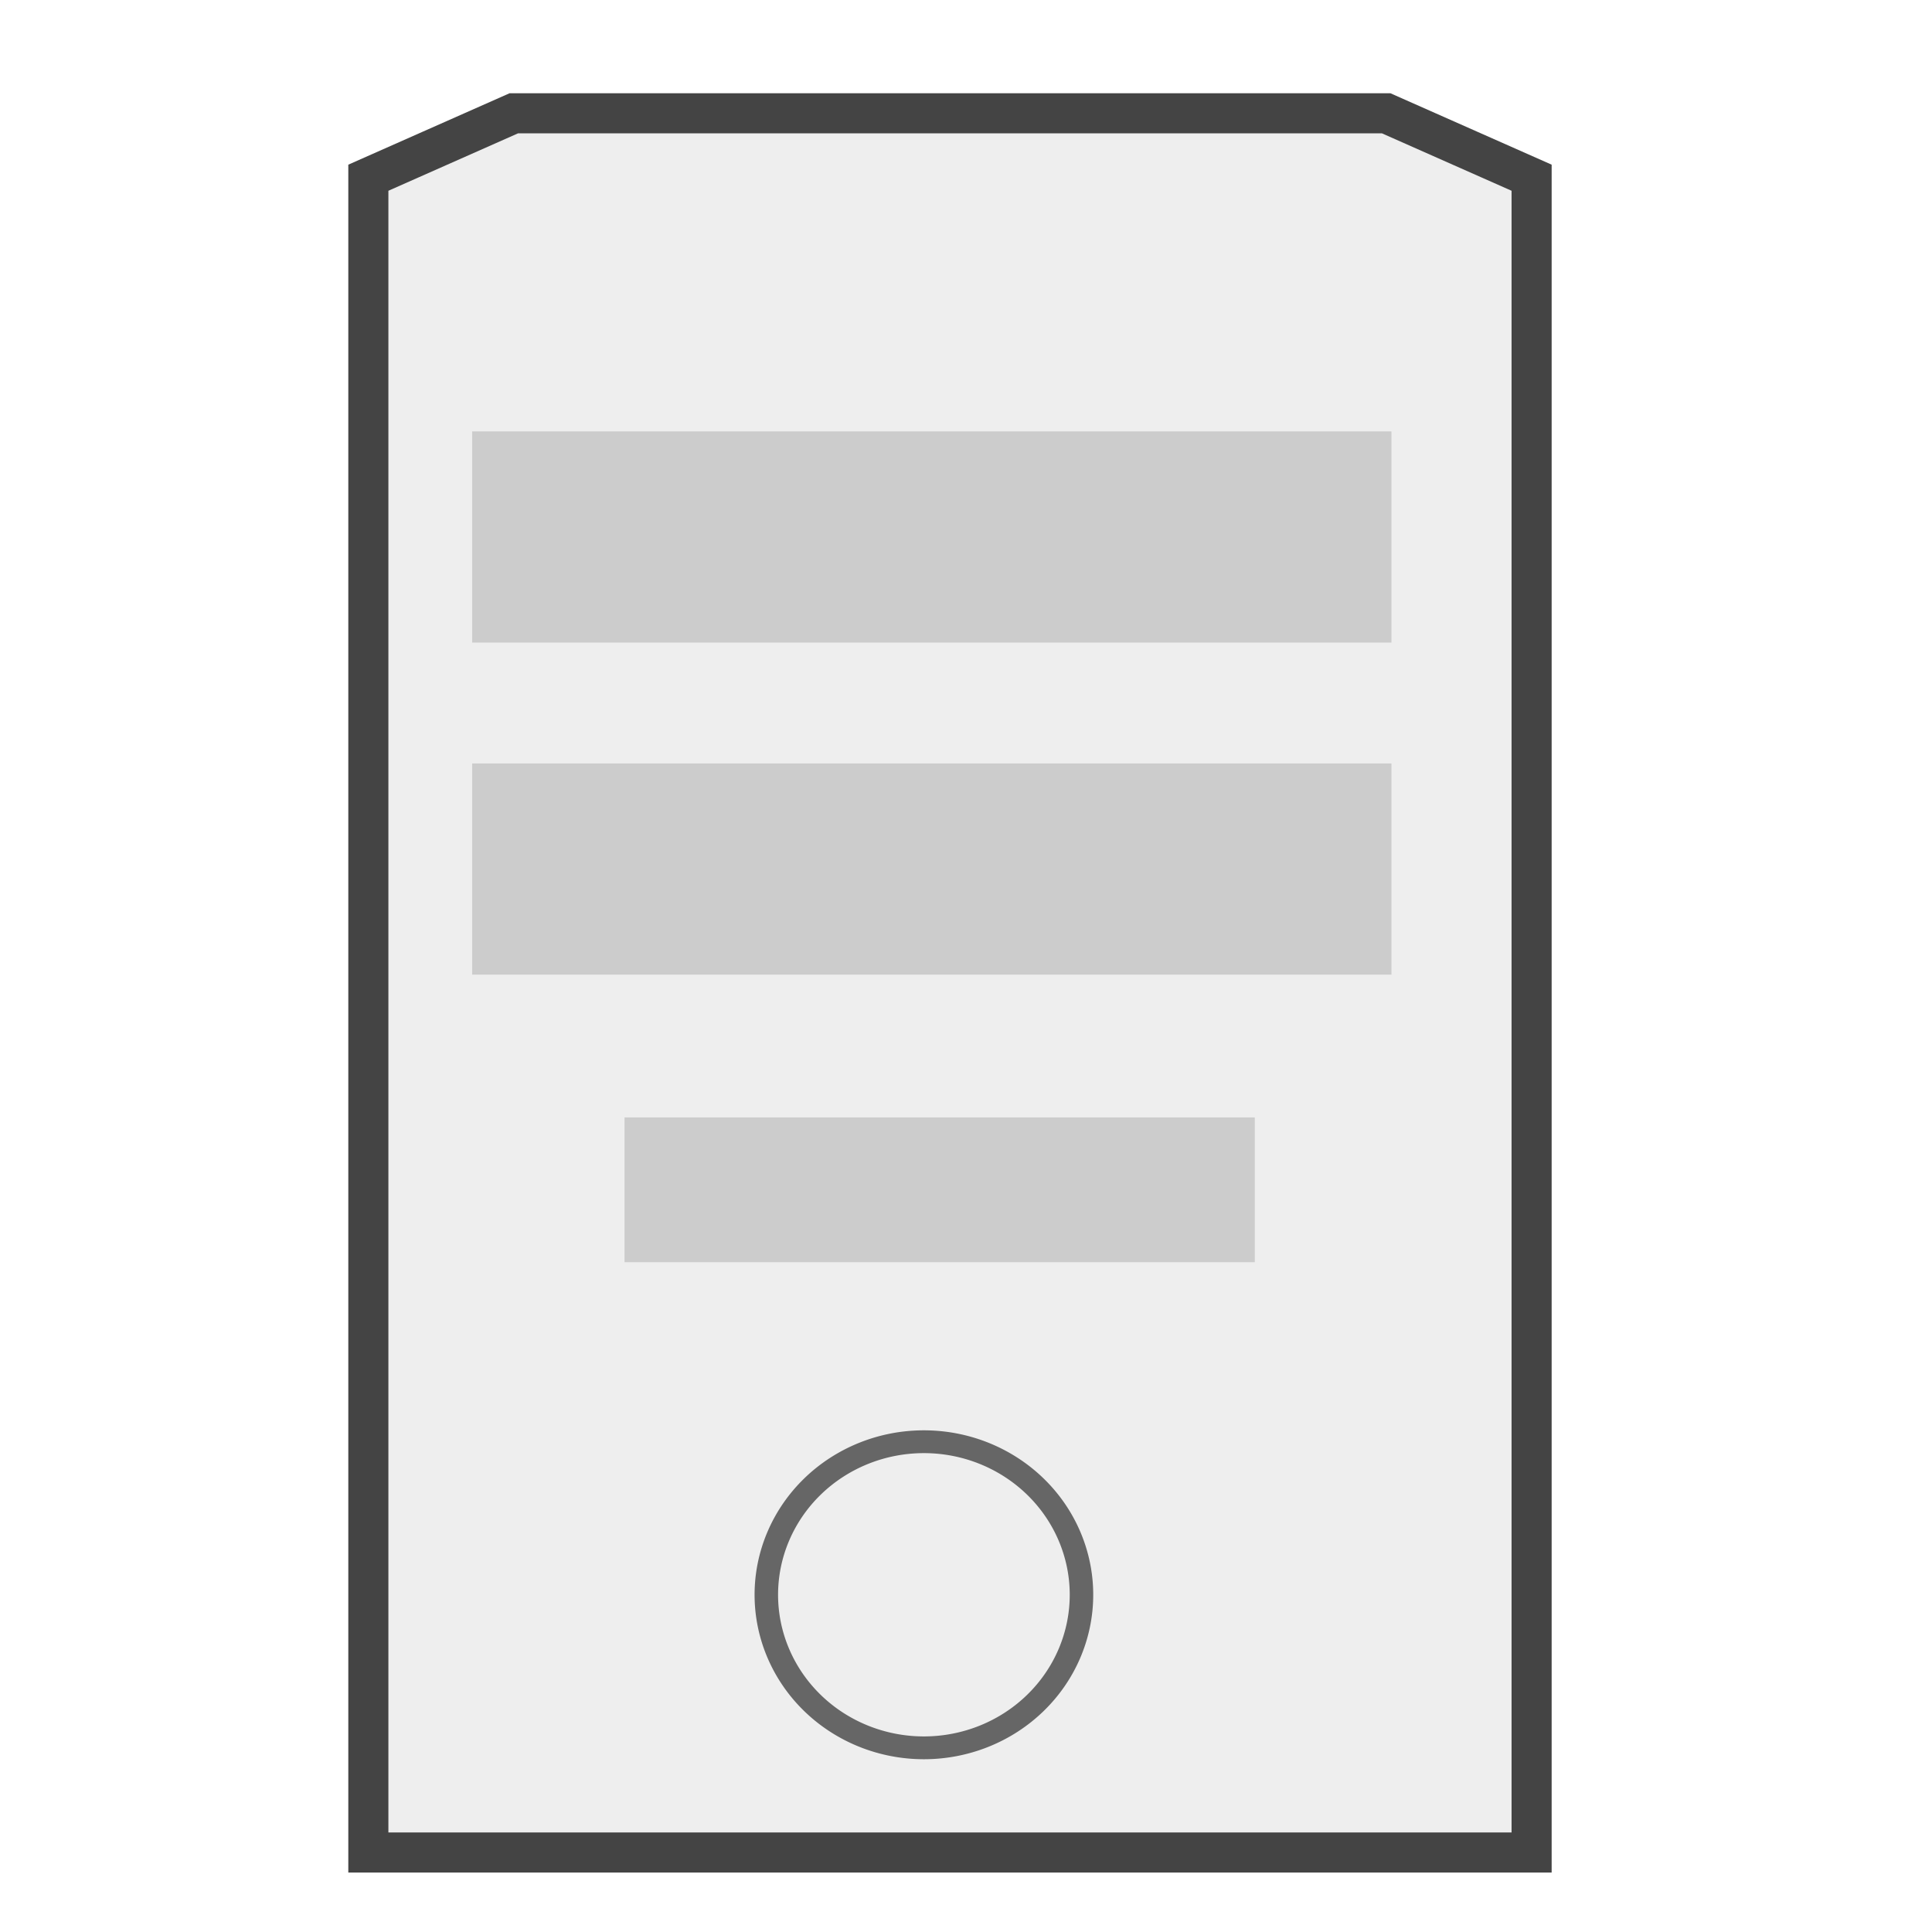 <?xml version="1.0" encoding="UTF-8" standalone="no"?>
<!-- Created with Inkscape (http://www.inkscape.org/) -->
<!-- 
Created By Andrew Fitzsimon.
Much of this document has been manually cleaned and crafted in a text editor so that only the colour definitions and basic presentation related data remain in the XML. 
Changes to this document may compromise the structure of this palette.
-->
<svg
   xmlns:dc="http://purl.org/dc/elements/1.1/"
   xmlns:cc="http://web.resource.org/cc/"
   xmlns:rdf="http://www.w3.org/1999/02/22-rdf-syntax-ns#"
   xmlns:svg="http://www.w3.org/2000/svg"
   xmlns="http://www.w3.org/2000/svg"
   xmlns:xlink="&amp;#38;#38;#38;#38;#38;ns_xlink;"
   xmlns:sodipodi="http://inkscape.sourceforge.net/DTD/sodipodi-0.dtd"
   xmlns:inkscape="http://www.inkscape.org/namespaces/inkscape"
   sodipodi:docbase="/home/andy/Desktop/Etiquette/human/scalable/filesystems"
   sodipodi:docname="gnome-fs-server.svg"
   inkscape:version="0.41+cvs"
   sodipodi:version="0.32"
   id="Etiquette"
   height="128px"
   width="128px"
   y="00"
   x="00"
   version="1.0">
  <sodipodi:namedview
     gridempopacity="0.082"
     gridempcolor="#3f3fff"
     gridempspacing="2"
     gridopacity="0.082"
     gridcolor="#3f3fff"
     inkscape:grid-bbox="false"
     showborder="true"
     gridtolerance="40pt"
     inkscape:grid-points="false"
     gridoriginx="0pt"
     gridoriginy="0pt"
     gridspacingy="8pt"
     gridspacingx="8pt"
     showgrid="true"
     inkscape:current-layer="Etiquette"
     inkscape:window-y="25"
     inkscape:window-x="0"
     inkscape:window-height="536"
     inkscape:window-width="640"
     inkscape:cy="31.565125"
     inkscape:cx="82.745667"
     inkscape:zoom="0.50000000"
     inkscape:pageshadow="0"
     inkscape:pageopacity="0.0"
     borderopacity="1.0"
     bordercolor="#666666"
     pagecolor="#ffffff"
     id="base" />
  <defs
     id="Gradients">
    <linearGradient
       id="linearGradient4587"
       inkscape:collect="always">
      <stop
         id="stop4589"
         offset="0"
         style="stop-color:#000000;stop-opacity:1;" />
      <stop
         id="stop4591"
         offset="1"
         style="stop-color:#000000;stop-opacity:0;" />
    </linearGradient>
    <linearGradient
       y2="0.924"
       x2="769.312"
       y1="99.843"
       x1="859.752"
       gradientTransform="scale(0.808,1.237)"
       gradientUnits="userSpaceOnUse"
       id="linearGradient3964"
       xlink:href="#linearGradient2406"
       inkscape:collect="always" />
    <linearGradient
       y2="92.432"
       x2="54.474"
       y1="59.056"
       x1="31.526"
       gradientUnits="userSpaceOnUse"
       id="linearGradient3651"
       xlink:href="#linearGradient2427"
       inkscape:collect="always" />
    <linearGradient
       y2="90.711"
       x2="54.494"
       y1="80.176"
       x1="49.5"
       gradientUnits="userSpaceOnUse"
       id="linearGradient3650"
       xlink:href="#linearGradient2406"
       inkscape:collect="always" />
    <linearGradient
       y2="83.963"
       x2="50.341"
       y1="95.099"
       x1="50.484"
       gradientUnits="userSpaceOnUse"
       id="linearGradient3649"
       xlink:href="#linearGradient2406"
       inkscape:collect="always" />
    <linearGradient
       y2="131.083"
       x2="46.917"
       y1="113.131"
       x1="36.493"
       gradientTransform="matrix(1.399,0,0,0.382,569.424,10.207)"
       gradientUnits="userSpaceOnUse"
       id="linearGradient3648"
       xlink:href="#linearGradient2406"
       inkscape:collect="always" />
    <linearGradient
       y2="118.539"
       x2="38.809"
       y1="177.674"
       x1="55.024"
       gradientTransform="matrix(1.399,0,0,0.382,568.511,5.14)"
       gradientUnits="userSpaceOnUse"
       id="linearGradient3647"
       xlink:href="#linearGradient2427"
       inkscape:collect="always" />
    <linearGradient
       y2="133.363"
       x2="43.442"
       y1="112.55"
       x1="37.072"
       gradientTransform="matrix(1.399,0,0,0.382,568.511,8.816)"
       gradientUnits="userSpaceOnUse"
       id="linearGradient3646"
       xlink:href="#linearGradient2402"
       inkscape:collect="always" />
    <linearGradient
       y2="155.107"
       x2="50.469"
       y1="160.899"
       x1="-11.939"
       gradientTransform="matrix(1.629,0,0,0.328,568.511,5.14)"
       gradientUnits="userSpaceOnUse"
       id="linearGradient3645"
       xlink:href="#linearGradient2406"
       inkscape:collect="always" />
    <linearGradient
       y2="70"
       x2="30"
       y1="70"
       x1="10"
       gradientTransform="matrix(4.263,0,0,0.266,541.505,-49.755)"
       gradientUnits="userSpaceOnUse"
       id="linearGradient3644"
       xlink:href="#linearGradient2406"
       inkscape:collect="always" />
    <linearGradient
       y2="146.84"
       x2="49.002"
       y1="131.635"
       x1="-18.696"
       gradientTransform="matrix(2.229,0,0,0.449,546.773,-41.631)"
       gradientUnits="userSpaceOnUse"
       id="linearGradient3642"
       xlink:href="#linearGradient2406"
       inkscape:collect="always" />
    <linearGradient
       y2="96.594"
       x2="50.469"
       y1="102.386"
       x1="-11.939"
       gradientTransform="matrix(2.376,0,0,0.478,541.505,-49.755)"
       gradientUnits="userSpaceOnUse"
       id="linearGradient3641"
       xlink:href="#linearGradient2406"
       inkscape:collect="always" />
    <linearGradient
       y2="131.083"
       x2="46.917"
       y1="113.131"
       x1="36.493"
       gradientTransform="matrix(2.041,0,0,0.557,542.838,-70.627)"
       gradientUnits="userSpaceOnUse"
       id="linearGradient3640"
       xlink:href="#linearGradient2406"
       inkscape:collect="always" />
    <linearGradient
       y2="69.015"
       x2="38.809"
       y1="128.15"
       x1="55.024"
       gradientTransform="matrix(2.041,0,0,0.557,541.505,-49.755)"
       gradientUnits="userSpaceOnUse"
       id="linearGradient3639"
       xlink:href="#linearGradient2427"
       inkscape:collect="always" />
    <linearGradient
       y2="133.363"
       x2="43.442"
       y1="112.55"
       x1="37.072"
       gradientTransform="matrix(2.041,0,0,0.557,541.505,-71.96)"
       gradientUnits="userSpaceOnUse"
       id="linearGradient3638"
       xlink:href="#linearGradient2402"
       inkscape:collect="always" />
    <linearGradient
       y2="131.083"
       x2="46.917"
       y1="113.131"
       x1="36.493"
       gradientTransform="matrix(2.041,0,0,0.557,542.838,-40.386)"
       gradientUnits="userSpaceOnUse"
       id="linearGradient3637"
       xlink:href="#linearGradient2406"
       inkscape:collect="always" />
    <linearGradient
       id="linearGradient2427">
      <stop
         id="stop2428"
         offset="0"
         style="stop-color:#000000;stop-opacity:1;" />
      <stop
         id="stop2429"
         offset="1"
         style="stop-color:#000000;stop-opacity:0;" />
    </linearGradient>
    <linearGradient
       y2="118.539"
       x2="38.809"
       y1="177.674"
       x1="55.024"
       gradientTransform="matrix(2.041,0,0,0.557,541.505,-47.079)"
       gradientUnits="userSpaceOnUse"
       id="linearGradient3636"
       xlink:href="#linearGradient2427"
       inkscape:collect="always" />
    <linearGradient
       y2="133.363"
       x2="43.442"
       y1="112.55"
       x1="37.072"
       gradientTransform="matrix(2.041,0,0,0.557,541.505,-41.718)"
       gradientUnits="userSpaceOnUse"
       id="linearGradient3635"
       xlink:href="#linearGradient2402"
       inkscape:collect="always" />
    <linearGradient
       id="linearGradient2406">
      <stop
         id="stop2407"
         offset="0"
         style="stop-color:#ffffff;stop-opacity:1;" />
      <stop
         id="stop2408"
         offset="1"
         style="stop-color:#ffffff;stop-opacity:0;" />
    </linearGradient>
    <linearGradient
       y2="66.008"
       x2="105.8"
       y1="18.161"
       x1="152.152"
       gradientTransform="matrix(0.78,0,0,1.283,546.773,-41.631)"
       gradientUnits="userSpaceOnUse"
       id="linearGradient3634"
       xlink:href="#linearGradient2406"
       inkscape:collect="always" />
    <linearGradient
       y2="45.003"
       x2="94.822"
       y1="33.051"
       x1="47.525"
       gradientTransform="matrix(0.772,0,0,1.295,546.773,-41.631)"
       gradientUnits="userSpaceOnUse"
       id="linearGradient3633"
       xlink:href="#linearGradient2402"
       inkscape:collect="always" />
    <linearGradient
       y2="-13.089"
       x2="759.263"
       y1="46.262"
       x1="804.483"
       gradientTransform="scale(0.808,1.237)"
       gradientUnits="userSpaceOnUse"
       id="linearGradient3632"
       xlink:href="#linearGradient2402"
       inkscape:collect="always" />
    <linearGradient
       id="linearGradient2402">
      <stop
         id="stop2403"
         offset="0"
         style="stop-color:#000000;stop-opacity:0.364;" />
      <stop
         id="stop2404"
         offset="1"
         style="stop-color:#000000;stop-opacity:0;" />
    </linearGradient>
    <linearGradient
       y2="29.718"
       x2="843.606"
       y1="56.106"
       x1="901.929"
       gradientTransform="matrix(0.765,0,0,1.307,3.567,1.784)"
       gradientUnits="userSpaceOnUse"
       id="linearGradient3631"
       xlink:href="#linearGradient2402"
       inkscape:collect="always" />
    <linearGradient
       id="TransparentWhite">
      <stop
         id="stopwhitefull"
         offset="0"
         style="stop-color:#ffffff;stop-opacity:0;" />
      <stop
         id="stopwhitetransparent"
         offset="1"
         style="stop-color:#ffffff;stop-opacity:1;" />
    </linearGradient>
    <linearGradient
       id="3DShadowGradient">
      <stop
         id="stop3933"
         offset="0"
         style="stop-color:#565248;stop-opacity:1;" />
      <stop
         id="stop3934"
         offset="1"
         style="stop-color:#565248;stop-opacity:0;" />
    </linearGradient>
    <linearGradient
       id="Basic3DDarkGradient">
      <stop
         id="stop3929"
         offset="0"
         style="stop-color:#807d74;stop-opacity:1;" />
      <stop
         id="stop3930"
         offset="1"
         style="stop-color:#807d74;stop-opacity:0;" />
    </linearGradient>
    <linearGradient
       id="Basic3DMediumGradient">
      <stop
         id="stop3925"
         offset="0"
         style="stop-color:#bab5ab;stop-opacity:1;" />
      <stop
         id="stop3926"
         offset="1"
         style="stop-color:#bab5ab;stop-opacity:0;" />
    </linearGradient>
    <linearGradient
       id="Basic3DHighlightGradient">
      <stop
         id="stop3921"
         offset="0"
         style="stop-color:#eae8e3;stop-opacity:1;" />
      <stop
         id="stop3922"
         offset="1"
         style="stop-color:#eae8e3;stop-opacity:0;" />
    </linearGradient>
    <linearGradient
       id="RedHilightGradient">
      <stop
         id="stop3917"
         offset="0"
         style="stop-color:#e0b6af;stop-opacity:1;" />
      <stop
         id="stop3918"
         offset="1"
         style="stop-color:#e0b6af;stop-opacity:0;" />
    </linearGradient>
    <linearGradient
       id="RedMediumGradient">
      <stop
         id="stop3913"
         offset="0"
         style="stop-color:#c1665a;stop-opacity:1;" />
      <stop
         id="stop3914"
         offset="1"
         style="stop-color:#c1665a;stop-opacity:0;" />
    </linearGradient>
    <linearGradient
       id="RedDarkGradient">
      <stop
         id="stop3909"
         offset="0"
         style="stop-color:#884631;stop-opacity:1;" />
      <stop
         id="stop3910"
         offset="1"
         style="stop-color:#884631;stop-opacity:0;" />
    </linearGradient>
    <linearGradient
       id="RedShadowGradient">
      <stop
         id="stop3905"
         offset="0"
         style="stop-color:#663822;stop-opacity:1;" />
      <stop
         id="stop3906"
         offset="1"
         style="stop-color:#663822;stop-opacity:0;" />
    </linearGradient>
    <linearGradient
       id="PurpleHilightGradient">
      <stop
         id="stop3901"
         offset="0"
         style="stop-color:#ada7c8;stop-opacity:1;" />
      <stop
         id="stop3902"
         offset="1"
         style="stop-color:#ada7c8;stop-opacity:0;" />
    </linearGradient>
    <linearGradient
       id="PurpleMediumGradient">
      <stop
         id="stop3897"
         offset="0"
         style="stop-color:#887fa3;stop-opacity:1;" />
      <stop
         id="stop3898"
         offset="1"
         style="stop-color:#887fa3;stop-opacity:0;" />
    </linearGradient>
    <linearGradient
       id="PurpleDarkGradient">
      <stop
         id="stop3893"
         offset="0"
         style="stop-color:#625b81;stop-opacity:1;" />
      <stop
         id="stop3894"
         offset="1"
         style="stop-color:#625b81;stop-opacity:0;" />
    </linearGradient>
    <linearGradient
       id="PurpleShadowGradient">
      <stop
         id="stop3889"
         offset="0"
         style="stop-color:#494066;stop-opacity:1;" />
      <stop
         id="stop3890"
         offset="1"
         style="stop-color:#494066;stop-opacity:0;" />
    </linearGradient>
    <linearGradient
       id="GreenHilightGradient">
      <stop
         id="stop3885"
         offset="0"
         style="stop-color:#c5d2c8;stop-opacity:1;" />
      <stop
         id="stop3886"
         offset="1"
         style="stop-color:#c5d2c8;stop-opacity:0;" />
    </linearGradient>
    <linearGradient
       id="GreenMediumGradient">
      <stop
         id="stop3881"
         offset="0"
         style="stop-color:#83a67f;stop-opacity:1;" />
      <stop
         id="stop3882"
         offset="1"
         style="stop-color:#83a67f;stop-opacity:0;" />
    </linearGradient>
    <linearGradient
       id="GreenDarkGradient">
      <stop
         id="stop3877"
         offset="0"
         style="stop-color:#5d7555;stop-opacity:1;" />
      <stop
         id="stop3878"
         offset="1"
         style="stop-color:#5d7555;stop-opacity:0;" />
    </linearGradient>
    <linearGradient
       id="GreenShadowGradient">
      <stop
         id="stop3873"
         offset="0"
         style="stop-color:#445632;stop-opacity:1;" />
      <stop
         id="stop3874"
         offset="1"
         style="stop-color:#445632;stop-opacity:0;" />
    </linearGradient>
    <linearGradient
       id="AccentRedDarkGradient">
      <stop
         id="stop3868"
         offset="0"
         style="stop-color:#990000;stop-opacity:1;" />
      <stop
         id="stop3869"
         offset="1"
         style="stop-color:#990000;stop-opacity:0;" />
    </linearGradient>
    <linearGradient
       id="AccentRedGradient">
      <stop
         id="stop3864"
         offset="0"
         style="stop-color:#df421e;stop-opacity:1;" />
      <stop
         id="stop3865"
         offset="1"
         style="stop-color:#df421e;stop-opacity:0;" />
    </linearGradient>
    <linearGradient
       id="AccentGreenDarkGradient">
      <stop
         id="stop3860"
         offset="0"
         style="stop-color:#267726;stop-opacity:1;" />
      <stop
         id="stop3861"
         offset="1"
         style="stop-color:#267726;stop-opacity:0;" />
    </linearGradient>
    <linearGradient
       id="AccentGreenGradient">
      <stop
         id="stop3856"
         offset="0"
         style="stop-color:#46a046;stop-opacity:1;" />
      <stop
         id="stop3857"
         offset="1"
         style="stop-color:#46a046;stop-opacity:0;" />
    </linearGradient>
    <linearGradient
       id="AccentYellowDarkGradient">
      <stop
         id="stop3852"
         offset="0"
         style="stop-color:#d1940c;stop-opacity:1;" />
      <stop
         id="stop3853"
         offset="1"
         style="stop-color:#d1940c;stop-opacity:0;" />
    </linearGradient>
    <linearGradient
       id="AccentYellowGradient">
      <stop
         id="stop3848"
         offset="0"
         style="stop-color:#eed680;stop-opacity:1;" />
      <stop
         id="stop3849"
         offset="1"
         style="stop-color:#eed680;stop-opacity:0;" />
    </linearGradient>
    <linearGradient
       id="BlueMediumGradient">
      <stop
         id="stop3844"
         offset="0"
         style="stop-color:#7590ae;stop-opacity:1;" />
      <stop
         id="stop3845"
         offset="1"
         style="stop-color:#7590ae;stop-opacity:0;" />
    </linearGradient>
    <linearGradient
       id="BlueHilightGradient">
      <stop
         id="stop3840"
         offset="0"
         style="stop-color:#9db8d2;stop-opacity:1;" />
      <stop
         id="stop3841"
         offset="1"
         style="stop-color:#9db8d2;stop-opacity:0;" />
    </linearGradient>
    <linearGradient
       id="BlueDarkGradient">
      <stop
         id="stop3836"
         offset="0"
         style="stop-color:#4b6983;stop-opacity:1;" />
      <stop
         id="stop3837"
         offset="1"
         style="stop-color:#4b6983;stop-opacity:0;" />
    </linearGradient>
    <linearGradient
       id="BlueShadowGradient">
      <stop
         id="stop3832"
         offset="0"
         style="stop-color:#314e6c;stop-opacity:1;" />
      <stop
         id="stop3833"
         offset="1"
         style="stop-color:#314e6c;stop-opacity:0;" />
    </linearGradient>
    <linearGradient
       id="FaceSkinHilightGradient">
      <stop
         id="stop3828"
         offset="0"
         style="stop-color:#efe0cd;stop-opacity:1;" />
      <stop
         id="stop3829"
         offset="1"
         style="stop-color:#efe0cd;stop-opacity:0;" />
    </linearGradient>
    <linearGradient
       id="FaceSkinShadowGradient">
      <stop
         id="stop3824"
         offset="0"
         style="stop-color:#826647;stop-opacity:1;" />
      <stop
         id="stop3825"
         offset="1"
         style="stop-color:#826647;stop-opacity:0;" />
    </linearGradient>
    <linearGradient
       id="FaceSkinMediumGradient">
      <stop
         id="stop3820"
         offset="0"
         style="stop-color:#e0c39e;stop-opacity:1;" />
      <stop
         id="stop3821"
         offset="1"
         style="stop-color:#e0c39e;stop-opacity:0;" />
    </linearGradient>
    <linearGradient
       id="FaceSkinDarkGradient">
      <stop
         id="stop3816"
         offset="0"
         style="stop-color:#b39169;stop-opacity:1;" />
      <stop
         id="stop3817"
         offset="1"
         style="stop-color:#b39169;stop-opacity:0;" />
    </linearGradient>
    <linearGradient
       id="MaterialSoftShadow">
      <stop
         id="stop2619"
         offset="0"
         style="stop-color:#000000;stop-opacity:0.215;" />
      <stop
         id="stop2621"
         offset="0.5"
         style="stop-color:#000000;stop-opacity:0.098;" />
      <stop
         id="stop2620"
         offset="1"
         style="stop-color:#000000;stop-opacity:0;" />
    </linearGradient>
    <linearGradient
       id="MaterialShinyDarkWood">
      <stop
         id="stop1760"
         offset="0"
         style="stop-color:#ffffff;stop-opacity:1;" />
      <stop
         id="stop1771"
         offset="0.127"
         style="stop-color:#c2b6a6;stop-opacity:1;" />
      <stop
         id="stop1762"
         offset="0.257"
         style="stop-color:#565248;stop-opacity:1;" />
      <stop
         id="stop1765"
         offset="0.657"
         style="stop-color:#000000;stop-opacity:1;" />
      <stop
         id="stop1770"
         offset="0.824"
         style="stop-color:#bbafa0;stop-opacity:1;" />
      <stop
         id="stop1767"
         offset="1"
         style="stop-color:#ffffff;stop-opacity:1;" />
    </linearGradient>
    <linearGradient
       id="MaterialMediumBlue">
      <stop
         id="stop2541"
         offset="0"
         style="stop-color:#9db8d2;stop-opacity:1;" />
      <stop
         id="stop2542"
         offset="1"
         style="stop-color:#4b6983;stop-opacity:1;" />
    </linearGradient>
    <linearGradient
       id="MaterialCopperOverlay">
      <stop
         id="stop3227"
         offset="0"
         style="stop-color:#efe0cd;stop-opacity:1;" />
      <stop
         id="stop3231"
         offset="0.145"
         style="stop-color:#eed680;stop-opacity:0;" />
      <stop
         id="stop3234"
         offset="0.625"
         style="stop-color:#efe0cd;stop-opacity:1;" />
      <stop
         id="stop3232"
         offset="0.75"
         style="stop-color:#eed680;stop-opacity:0;" />
      <stop
         id="stop3233"
         offset="0.875"
         style="stop-color:#efe0cd;stop-opacity:1;" />
      <stop
         id="stop3228"
         offset="1"
         style="stop-color:#eed680;stop-opacity:0;" />
    </linearGradient>
    <linearGradient
       id="MaterialDarkWood">
      <stop
         id="stop1589"
         offset="0"
         style="stop-color:#000000;stop-opacity:1;" />
      <stop
         id="stop1721"
         offset="0.142"
         style="stop-color:#565248;stop-opacity:1;" />
      <stop
         id="stop1701"
         offset="0.283"
         style="stop-color:#826647;stop-opacity:1;" />
      <stop
         id="stop1687"
         offset="0.367"
         style="stop-color:#565248;stop-opacity:1;" />
      <stop
         id="stop1702"
         offset="0.527"
         style="stop-color:#3d3d3d;stop-opacity:1;" />
      <stop
         id="stop1700"
         offset="0.632"
         style="stop-color:#807d74;stop-opacity:1;" />
      <stop
         id="stop1708"
         offset="0.816"
         style="stop-color:#565248;stop-opacity:1;" />
      <stop
         id="stop1590"
         offset="1"
         style="stop-color:#000000;stop-opacity:1;" />
    </linearGradient>
    <linearGradient
       id="MaterialLightChrome">
      <stop
         id="stop1613"
         offset="0"
         style="stop-color:#aaaaaa;stop-opacity:1;" />
      <stop
         id="stop1768"
         offset="0.45"
         style="stop-color:#f3f3f3;stop-opacity:1;" />
      <stop
         id="stop1769"
         offset="0.55"
         style="stop-color:#949494;stop-opacity:1;" />
      <stop
         id="stop1614"
         offset="1"
         style="stop-color:#eeeeee;stop-opacity:1;" />
    </linearGradient>
    <linearGradient
       id="MaterialMediumChrome">
      <stop
         id="stop2006"
         offset="0"
         style="stop-color:#999999;stop-opacity:1;" />
      <stop
         id="stop2007"
         offset="0.45"
         style="stop-color:#eeeeee;stop-opacity:1;" />
      <stop
         id="stop2008"
         offset="0.55"
         style="stop-color:#666666;stop-opacity:1;" />
      <stop
         id="stop2009"
         offset="1"
         style="stop-color:#cccccc;stop-opacity:1;" />
    </linearGradient>
    <linearGradient
       id="MaterialDarkChrome">
      <stop
         id="stop2636"
         offset="0"
         style="stop-color:#666666;stop-opacity:1;" />
      <stop
         id="stop2637"
         offset="0.45"
         style="stop-color:#cccccc;stop-opacity:1;" />
      <stop
         id="stop2638"
         offset="0.55"
         style="stop-color:#333333;stop-opacity:1;" />
      <stop
         id="stop2639"
         offset="1"
         style="stop-color:#cccccc;stop-opacity:1;" />
    </linearGradient>
    <linearGradient
       id="MaterialSteel">
      <stop
         id="stop1499"
         offset="0"
         style="stop-color:#807d74;stop-opacity:1;" />
      <stop
         id="stop1501"
         offset="0.387"
         style="stop-color:#f2f0eb;stop-opacity:1;" />
      <stop
         id="stop1502"
         offset="0.808"
         style="stop-color:#565248;stop-opacity:1;" />
      <stop
         id="stop1500"
         offset="1"
         style="stop-color:#eae8e3;stop-opacity:1;" />
    </linearGradient>
    <linearGradient
       id="TransparentBlack">
      <stop
         id="stopBlackTransparent1"
         offset="0"
         style="stop-color:#000000;stop-opacity:0;" />
      <stop
         id="stopBlackFull1"
         offset="1"
         style="stop-color:#000000;stop-opacity:1;" />
    </linearGradient>
    <linearGradient
       id="WhiteTransparent">
      <stop
         id="stopWhiteFull"
         offset="0"
         style="stop-color:#ffffff;stop-opacity:1;" />
      <stop
         id="stopWhiteTransparent"
         offset="1"
         style="stop-color:#ffffff;stop-opacity:0;" />
    </linearGradient>
    <linearGradient
       id="BlackTransparent">
      <stop
         id="stopBlackFull"
         offset="0"
         style="stop-color:#000000;stop-opacity:1;" />
      <stop
         id="stopBlackTransparent"
         offset="1"
         style="stop-color:#000000;stop-opacity:0;" />
    </linearGradient>
    <linearGradient
       y2="62.006"
       x2="92.011"
       y1="90.759"
       x1="97.621"
       gradientTransform="matrix(0.859,0,0,1.165,-2.828,1.061)"
       gradientUnits="userSpaceOnUse"
       id="linearGradient3714"
       xlink:href="#linearGradient2406"
       inkscape:collect="always" />
    <linearGradient
       y2="131.083"
       x2="46.917"
       y1="113.131"
       x1="36.493"
       gradientTransform="matrix(1.185,0,0,0.286,14.313,43.561)"
       gradientUnits="userSpaceOnUse"
       id="linearGradient3719"
       xlink:href="#linearGradient2406"
       inkscape:collect="always" />
    <linearGradient
       y2="118.539"
       x2="38.809"
       y1="177.674"
       x1="55.024"
       gradientTransform="matrix(1.185,0,0,0.286,12.832,39.76)"
       gradientUnits="userSpaceOnUse"
       id="linearGradient3722"
       xlink:href="#linearGradient2427"
       inkscape:collect="always" />
    <linearGradient
       y2="133.363"
       x2="43.442"
       y1="112.55"
       x1="37.072"
       gradientTransform="matrix(1.185,0,0,0.286,13.54,42.517)"
       gradientUnits="userSpaceOnUse"
       id="linearGradient3725"
       xlink:href="#linearGradient2402"
       inkscape:collect="always" />
    <linearGradient
       y2="155.107"
       x2="50.469"
       y1="160.899"
       x1="-11.939"
       gradientTransform="matrix(1.379,0,0,0.246,13.54,39.76)"
       gradientUnits="userSpaceOnUse"
       id="linearGradient3728"
       xlink:href="#linearGradient2406"
       inkscape:collect="always" />
    <linearGradient
       y2="70"
       x2="30"
       y1="70"
       x1="10"
       gradientTransform="matrix(3.853,0,0,0.213,-14.13,-5.296)"
       gradientUnits="userSpaceOnUse"
       id="linearGradient3732"
       xlink:href="#linearGradient2406"
       inkscape:collect="always" />
    <linearGradient
       y2="146.84"
       x2="49.002"
       y1="131.635"
       x1="-18.696"
       gradientTransform="matrix(1.887,0,0,0.336,-4.863,4.679)"
       gradientUnits="userSpaceOnUse"
       id="linearGradient3736"
       xlink:href="#linearGradient2406"
       inkscape:collect="always" />
    <linearGradient
       y2="96.594"
       x2="50.469"
       y1="102.386"
       x1="-11.939"
       gradientTransform="matrix(2.011,0,0,0.359,-9.721,0.459)"
       gradientUnits="userSpaceOnUse"
       id="linearGradient3739"
       xlink:href="#linearGradient2406"
       inkscape:collect="always" />
    <linearGradient
       y2="131.083"
       x2="46.917"
       y1="113.131"
       x1="36.493"
       gradientTransform="matrix(1.728,0,0,0.417,-8.195,-17.07)"
       gradientUnits="userSpaceOnUse"
       id="linearGradient3743"
       xlink:href="#linearGradient2406"
       inkscape:collect="always" />
    <linearGradient
       y2="69.015"
       x2="38.809"
       y1="128.15"
       x1="55.024"
       gradientTransform="matrix(1.728,0,0,0.417,-10.03,-1.237)"
       gradientUnits="userSpaceOnUse"
       id="linearGradient3746"
       xlink:href="#linearGradient2427"
       inkscape:collect="always" />
    <linearGradient
       y2="133.363"
       x2="43.442"
       y1="112.55"
       x1="37.072"
       gradientTransform="matrix(1.728,0,0,0.417,-9.323,-18.069)"
       gradientUnits="userSpaceOnUse"
       id="linearGradient3749"
       xlink:href="#linearGradient2402"
       inkscape:collect="always" />
    <linearGradient
       y2="131.083"
       x2="46.917"
       y1="113.131"
       x1="36.493"
       gradientTransform="matrix(1.728,0,0,0.417,-8.195,5.613)"
       gradientUnits="userSpaceOnUse"
       id="linearGradient3753"
       xlink:href="#linearGradient2406"
       inkscape:collect="always" />
    <linearGradient
       y2="133.363"
       x2="43.442"
       y1="112.55"
       x1="37.072"
       gradientTransform="matrix(1.728,0,0,0.417,-9.323,4.614)"
       gradientUnits="userSpaceOnUse"
       id="linearGradient3759"
       xlink:href="#linearGradient2402"
       inkscape:collect="always" />
    <linearGradient
       y2="66.008"
       x2="105.8"
       y1="18.161"
       x1="152.152"
       gradientTransform="matrix(0.705,0,0,1.027,-9.412,2.606)"
       gradientUnits="userSpaceOnUse"
       id="linearGradient3763"
       xlink:href="#linearGradient2406"
       inkscape:collect="always" />
    <linearGradient
       y2="-13.035"
       x2="19.074"
       y1="69.019"
       x1="97.888"
       gradientTransform="scale(0.859,1.165)"
       gradientUnits="userSpaceOnUse"
       id="linearGradient3769"
       xlink:href="#linearGradient2402"
       inkscape:collect="always" />
    <linearGradient
       y2="29.718"
       x2="843.606"
       y1="56.106"
       x1="901.929"
       gradientTransform="matrix(0.692,0,0,1.046,-500.344,35.976)"
       gradientUnits="userSpaceOnUse"
       id="linearGradient3772"
       xlink:href="#linearGradient2402"
       inkscape:collect="always" />
    <linearGradient
       y2="83.963"
       x2="50.341"
       y1="95.099"
       x1="50.484"
       gradientUnits="userSpaceOnUse"
       id="linearGradient3777"
       xlink:href="#linearGradient2406"
       inkscape:collect="always" />
    <linearGradient
       y2="90.711"
       x2="54.494"
       y1="80.176"
       x1="49.5"
       gradientUnits="userSpaceOnUse"
       id="linearGradient3779"
       xlink:href="#linearGradient2406"
       inkscape:collect="always" />
    <linearGradient
       gradientUnits="userSpaceOnUse"
       y2="88.915"
       x2="54.086"
       y1="79.958"
       x1="54.086"
       id="linearGradient4585"
       xlink:href="#MaterialSoftShadow"
       inkscape:collect="always" />
    <linearGradient
       gradientUnits="userSpaceOnUse"
       y2="111.58"
       x2="30.694"
       y1="149.901"
       x1="30.694"
       gradientTransform="matrix(1.954,0,0,0.449,3.559,3.547)"
       id="linearGradient4593"
       xlink:href="#linearGradient4587"
       inkscape:collect="always" />
    <linearGradient
       y2="133.363"
       x2="43.442"
       y1="112.55"
       x1="37.072"
       gradientTransform="matrix(1.728,0,0,0.417,-9.323,-17.386)"
       gradientUnits="userSpaceOnUse"
       id="linearGradient1558"
       xlink:href="#linearGradient2402"
       inkscape:collect="always" />
    <linearGradient
       y2="111.58"
       x2="30.694"
       y1="149.901"
       x1="30.694"
       gradientTransform="matrix(1.954,0,0,0.449,3.559,-18.453)"
       gradientUnits="userSpaceOnUse"
       id="linearGradient1560"
       xlink:href="#linearGradient4587"
       inkscape:collect="always" />
    <linearGradient
       y2="131.083"
       x2="46.917"
       y1="113.131"
       x1="36.493"
       gradientTransform="matrix(1.728,0,0,0.417,-8.195,-16.387)"
       gradientUnits="userSpaceOnUse"
       id="linearGradient1562"
       xlink:href="#linearGradient2406"
       inkscape:collect="always" />
    <linearGradient
       y2="146.84"
       x2="49.002"
       y1="131.635"
       x1="-18.696"
       gradientTransform="matrix(1.887,0,0,0.336,-4.863,-17.321)"
       gradientUnits="userSpaceOnUse"
       id="linearGradient1564"
       xlink:href="#linearGradient2406"
       inkscape:collect="always" />
  </defs>
  <rect
     y="11.774"
     x="24.404"
     height="110.96"
     width="77.069"
     id="rect1732"
     style="fill:#eeeeee;fill-opacity:1;stroke:none;stroke-width:0.625;stroke-linecap:round;stroke-linejoin:round;stroke-miterlimit:4;stroke-dashoffset:0;stroke-opacity:1" />
  <path
     sodipodi:nodetypes="cczzcc"
     id="rect2453"
     d="M 27.628,13.203 L 27.628,120.942 L 71.009,120.942 C 98.526,120.942 99.852,112.05 99.852,94.11 L 99.852,13.203 L 27.628,13.203 z "
     style="fill:url(#linearGradient3772);fill-opacity:1;stroke:none;stroke-width:0.625;stroke-linecap:round;stroke-linejoin:round;stroke-miterlimit:4;stroke-dashoffset:0;stroke-opacity:1" />
  <path
     sodipodi:nodetypes="ccccc"
     id="rect2423"
     d="M 24.404,11.774 L 24.404,116.333 C 36.446,89.659 85.939,88.531 101.473,112.369 L 101.473,11.774 L 24.404,11.774 z "
     style="stroke-opacity:1;stroke-dashoffset:0;stroke-miterlimit:4;stroke-linejoin:round;stroke-linecap:round;stroke-width:0.625;stroke:none;fill-opacity:1.0;fill:url(#linearGradient3769)" />
  <path
     sodipodi:nodetypes="ccccc"
     id="path3963"
     d="M 21.576,12.835 L 21.576,117.393 C 38.454,100.719 79.886,106.732 98.645,82.006 L 98.645,12.835 L 21.576,12.835 z "
     style="opacity:0.562;fill:url(#linearGradient3714);fill-opacity:1;stroke:none;stroke-width:0.625;stroke-linecap:round;stroke-linejoin:round;stroke-miterlimit:4;stroke-dashoffset:0;stroke-opacity:1" />
  <path
     sodipodi:nodetypes="ccc"
     id="path2360"
     d="M 25.905,15.305 L 98.158,15.305 L 98.158,121.997"
     style="fill:none;fill-opacity:0.75;fill-rule:evenodd;stroke:url(#linearGradient3763);stroke-width:3.125;stroke-linecap:butt;stroke-linejoin:miter;stroke-miterlimit:4;stroke-opacity:1" />
  <rect
     y="50.582"
     x="31.281"
     height="13.99"
     width="60.906"
     id="rect2413"
     style="fill:#cccccc;fill-opacity:1;stroke:none;stroke-width:1.25;stroke-linecap:round;stroke-linejoin:round;stroke-miterlimit:4;stroke-dashoffset:0;stroke-opacity:1" />
  <path
     id="path2417"
     d="M 31.281,64.572 L 31.281,50.582 L 92.188,50.582"
     style="fill:none;fill-opacity:0.75;fill-rule:evenodd;stroke:url(#linearGradient3759);stroke-width:1.233pt;stroke-linecap:butt;stroke-linejoin:miter;stroke-opacity:1" />
  <path
     id="path2418"
     d="M 91.834,50.582 L 91.834,64.572 L 30.928,64.572"
     style="fill:none;fill-opacity:0.75;fill-rule:evenodd;stroke:url(#linearGradient4593);stroke-width:1.233pt;stroke-linecap:butt;stroke-linejoin:miter;stroke-opacity:1" />
  <path
     sodipodi:nodetypes="ccc"
     id="path2421"
     d="M 32.409,65.571 L 32.409,51.581 L 91.06,51.557"
     style="fill:none;fill-opacity:0.75;fill-rule:evenodd;stroke:url(#linearGradient3753);stroke-width:1.233pt;stroke-linecap:butt;stroke-linejoin:miter;stroke-opacity:1" />
  <path
     id="path2443"
     d="M 24.404,11.774 L 34.038,7.507 L 91.84,7.507 L 101.473,11.774 L 101.473,122.734 L 24.404,122.734 L 24.404,11.774 z "
     style="fill:none;fill-opacity:0.75;fill-rule:evenodd;stroke:none;stroke-width:1.066pt;stroke-linecap:butt;stroke-linejoin:miter;stroke-opacity:1" />
  <path
     sodipodi:nodetypes="ccccc"
     id="path2448"
     d="M 32.409,50.891 L 32.409,61.55 C 53.839,55.554 71.886,57.553 92.188,61.55 L 92.188,50.891 L 32.409,50.891 z "
     style="fill:url(#linearGradient3736);fill-opacity:1;stroke:none;stroke-width:1.25;stroke-linecap:round;stroke-linejoin:round;stroke-miterlimit:4;stroke-dashoffset:0;stroke-opacity:1" />
  <path
     sodipodi:nodetypes="ccccccc"
     id="path2449"
     d="M 24.404,11.774 L 34.038,7.507 L 91.84,7.507 L 101.473,11.774 L 101.185,13.303 L 24.118,13.812 L 24.404,11.774 z "
     style="fill:#eeeeee;fill-opacity:1;fill-rule:evenodd;stroke:none;stroke-width:1.066pt;stroke-linecap:butt;stroke-linejoin:miter;stroke-opacity:1" />
  <path
     sodipodi:nodetypes="ccccc"
     id="path2450"
     d="M 24.404,11.774 L 34.038,7.507 L 91.84,7.507 L 101.473,11.774 L 24.404,11.774 z "
     style="fill:url(#linearGradient3732);fill-opacity:1;fill-rule:evenodd;stroke:none;stroke-width:1pt;stroke-linecap:butt;stroke-linejoin:miter;stroke-opacity:1" />
  <rect
     y="74.032"
     x="41.377"
     height="9.592"
     width="41.757"
     id="rect2455"
     style="fill:#cccccc;fill-opacity:1;stroke:none;stroke-width:1.25;stroke-linecap:round;stroke-linejoin:round;stroke-miterlimit:4;stroke-dashoffset:0;stroke-opacity:1" />
  <path
     sodipodi:nodetypes="ccccc"
     id="path2459"
     d="M 42.151,74.245 L 42.151,81.552 C 56.843,77.442 69.215,78.812 83.134,81.552 L 83.134,74.245 L 42.151,74.245 z "
     style="fill:url(#linearGradient3728);fill-opacity:1;stroke:none;stroke-width:1.25;stroke-linecap:round;stroke-linejoin:round;stroke-miterlimit:4;stroke-dashoffset:0;stroke-opacity:1" />
  <path
     id="path2456"
     d="M 41.377,83.624 L 41.377,74.032 L 83.134,74.032"
     style="fill:none;fill-opacity:0.75;fill-rule:evenodd;stroke:url(#linearGradient3725);stroke-width:1.541;stroke-linecap:butt;stroke-linejoin:miter;stroke-miterlimit:4;stroke-opacity:1" />
  <path
     id="path2457"
     d="M 82.427,74.032 L 82.427,83.624 L 40.67,83.624"
     style="stroke-dasharray:none;stroke-opacity:1;stroke-miterlimit:4;stroke-linejoin:miter;stroke-linecap:butt;stroke-width:1.25;stroke:url(#linearGradient3722);fill-rule:evenodd;fill-opacity:0.75;fill:none" />
  <path
     sodipodi:nodetypes="ccc"
     id="path2458"
     d="M 42.151,84.668 L 42.151,75.076 L 82.755,74.916"
     style="fill:none;fill-opacity:0.75;fill-rule:evenodd;stroke:url(#linearGradient3719);stroke-width:1.541;stroke-linecap:butt;stroke-linejoin:miter;stroke-miterlimit:4;stroke-opacity:1" />
  <path
     transform="matrix(1.123,0,0,1.09,2.282,12.985)"
     d="M 60 85 A 7.5 7.5 0 1 1  45,85 A 7.5 7.5 0 1 1  60 85 z"
     sodipodi:ry="7.5000000"
     sodipodi:rx="7.5000000"
     sodipodi:cy="85.000000"
     sodipodi:cx="52.500000"
     id="path2437"
     style="fill:url(#linearGradient3777);fill-opacity:1;stroke:url(#linearGradient3779);stroke-width:1.477;stroke-linecap:round;stroke-linejoin:round;stroke-miterlimit:4;stroke-dashoffset:0;stroke-opacity:1"
     sodipodi:type="arc" />
  <path
     transform="matrix(1.392,0,0,1.352,-11.869,-9.262)"
     d="M 60 85 A 7.5 7.5 0 1 1  45,85 A 7.5 7.5 0 1 1  60 85 z"
     sodipodi:ry="7.5000000"
     sodipodi:rx="7.5000000"
     sodipodi:cy="85.000000"
     sodipodi:cx="52.500000"
     id="path2470"
     style="fill:none;fill-opacity:1;stroke:#666666;stroke-width:1.118;stroke-linecap:round;stroke-linejoin:round;stroke-miterlimit:4;stroke-dashoffset:0;stroke-opacity:1"
     sodipodi:type="arc" />
  <path
     id="path2359"
     d="M 24.404,11.774 L 34.038,7.507 L 91.84,7.507 L 101.473,11.774 L 101.473,122.734 L 24.404,122.734 L 24.404,11.774 z "
     style="fill:none;fill-opacity:0.75;fill-rule:evenodd;stroke:#444444;stroke-width:2.656;stroke-linecap:butt;stroke-linejoin:miter;stroke-miterlimit:4;stroke-opacity:1" />
  <path
     transform="matrix(0.844,0,0,0.819,16.945,36.037)"
     d="M 60 85 A 7.5 7.5 0 1 1  45,85 A 7.5 7.5 0 1 1  60 85 z"
     sodipodi:ry="7.5000000"
     sodipodi:rx="7.5000000"
     sodipodi:cy="85.000000"
     sodipodi:cx="52.500000"
     id="path4577"
     style="fill:url(#linearGradient4585);fill-opacity:1;stroke:none;stroke-width:1.118;stroke-linecap:round;stroke-linejoin:round;stroke-miterlimit:4;stroke-dashoffset:0;stroke-opacity:1"
     sodipodi:type="arc" />
  <rect
     y="28.582"
     x="31.281"
     height="13.99"
     width="60.906"
     id="rect1548"
     style="fill:#cccccc;fill-opacity:1;stroke:none;stroke-width:1.25;stroke-linecap:round;stroke-linejoin:round;stroke-miterlimit:4;stroke-dashoffset:0;stroke-opacity:1" />
  <path
     id="path1550"
     d="M 31.281,42.572 L 31.281,28.582 L 92.188,28.582"
     style="fill:none;fill-opacity:0.75;fill-rule:evenodd;stroke:url(#linearGradient1558);stroke-width:1.233pt;stroke-linecap:butt;stroke-linejoin:miter;stroke-opacity:1" />
  <path
     id="path1552"
     d="M 91.834,28.582 L 91.834,42.572 L 30.928,42.572"
     style="fill:none;fill-opacity:0.75;fill-rule:evenodd;stroke:url(#linearGradient1560);stroke-width:1.233pt;stroke-linecap:butt;stroke-linejoin:miter;stroke-opacity:1" />
  <path
     sodipodi:nodetypes="ccc"
     id="path1554"
     d="M 32.409,43.571 L 32.409,29.581 L 91.06,29.557"
     style="fill:none;fill-opacity:0.75;fill-rule:evenodd;stroke:url(#linearGradient1562);stroke-width:1.233pt;stroke-linecap:butt;stroke-linejoin:miter;stroke-opacity:1" />
  <path
     sodipodi:nodetypes="ccccc"
     id="path1556"
     d="M 32.409,28.891 L 32.409,39.55 C 53.839,33.554 71.886,35.553 92.188,39.55 L 92.188,28.891 L 32.409,28.891 z "
     style="fill:url(#linearGradient1564);fill-opacity:1;stroke:none;stroke-width:1.25;stroke-linecap:round;stroke-linejoin:round;stroke-miterlimit:4;stroke-dashoffset:0;stroke-opacity:1" />
</svg>

